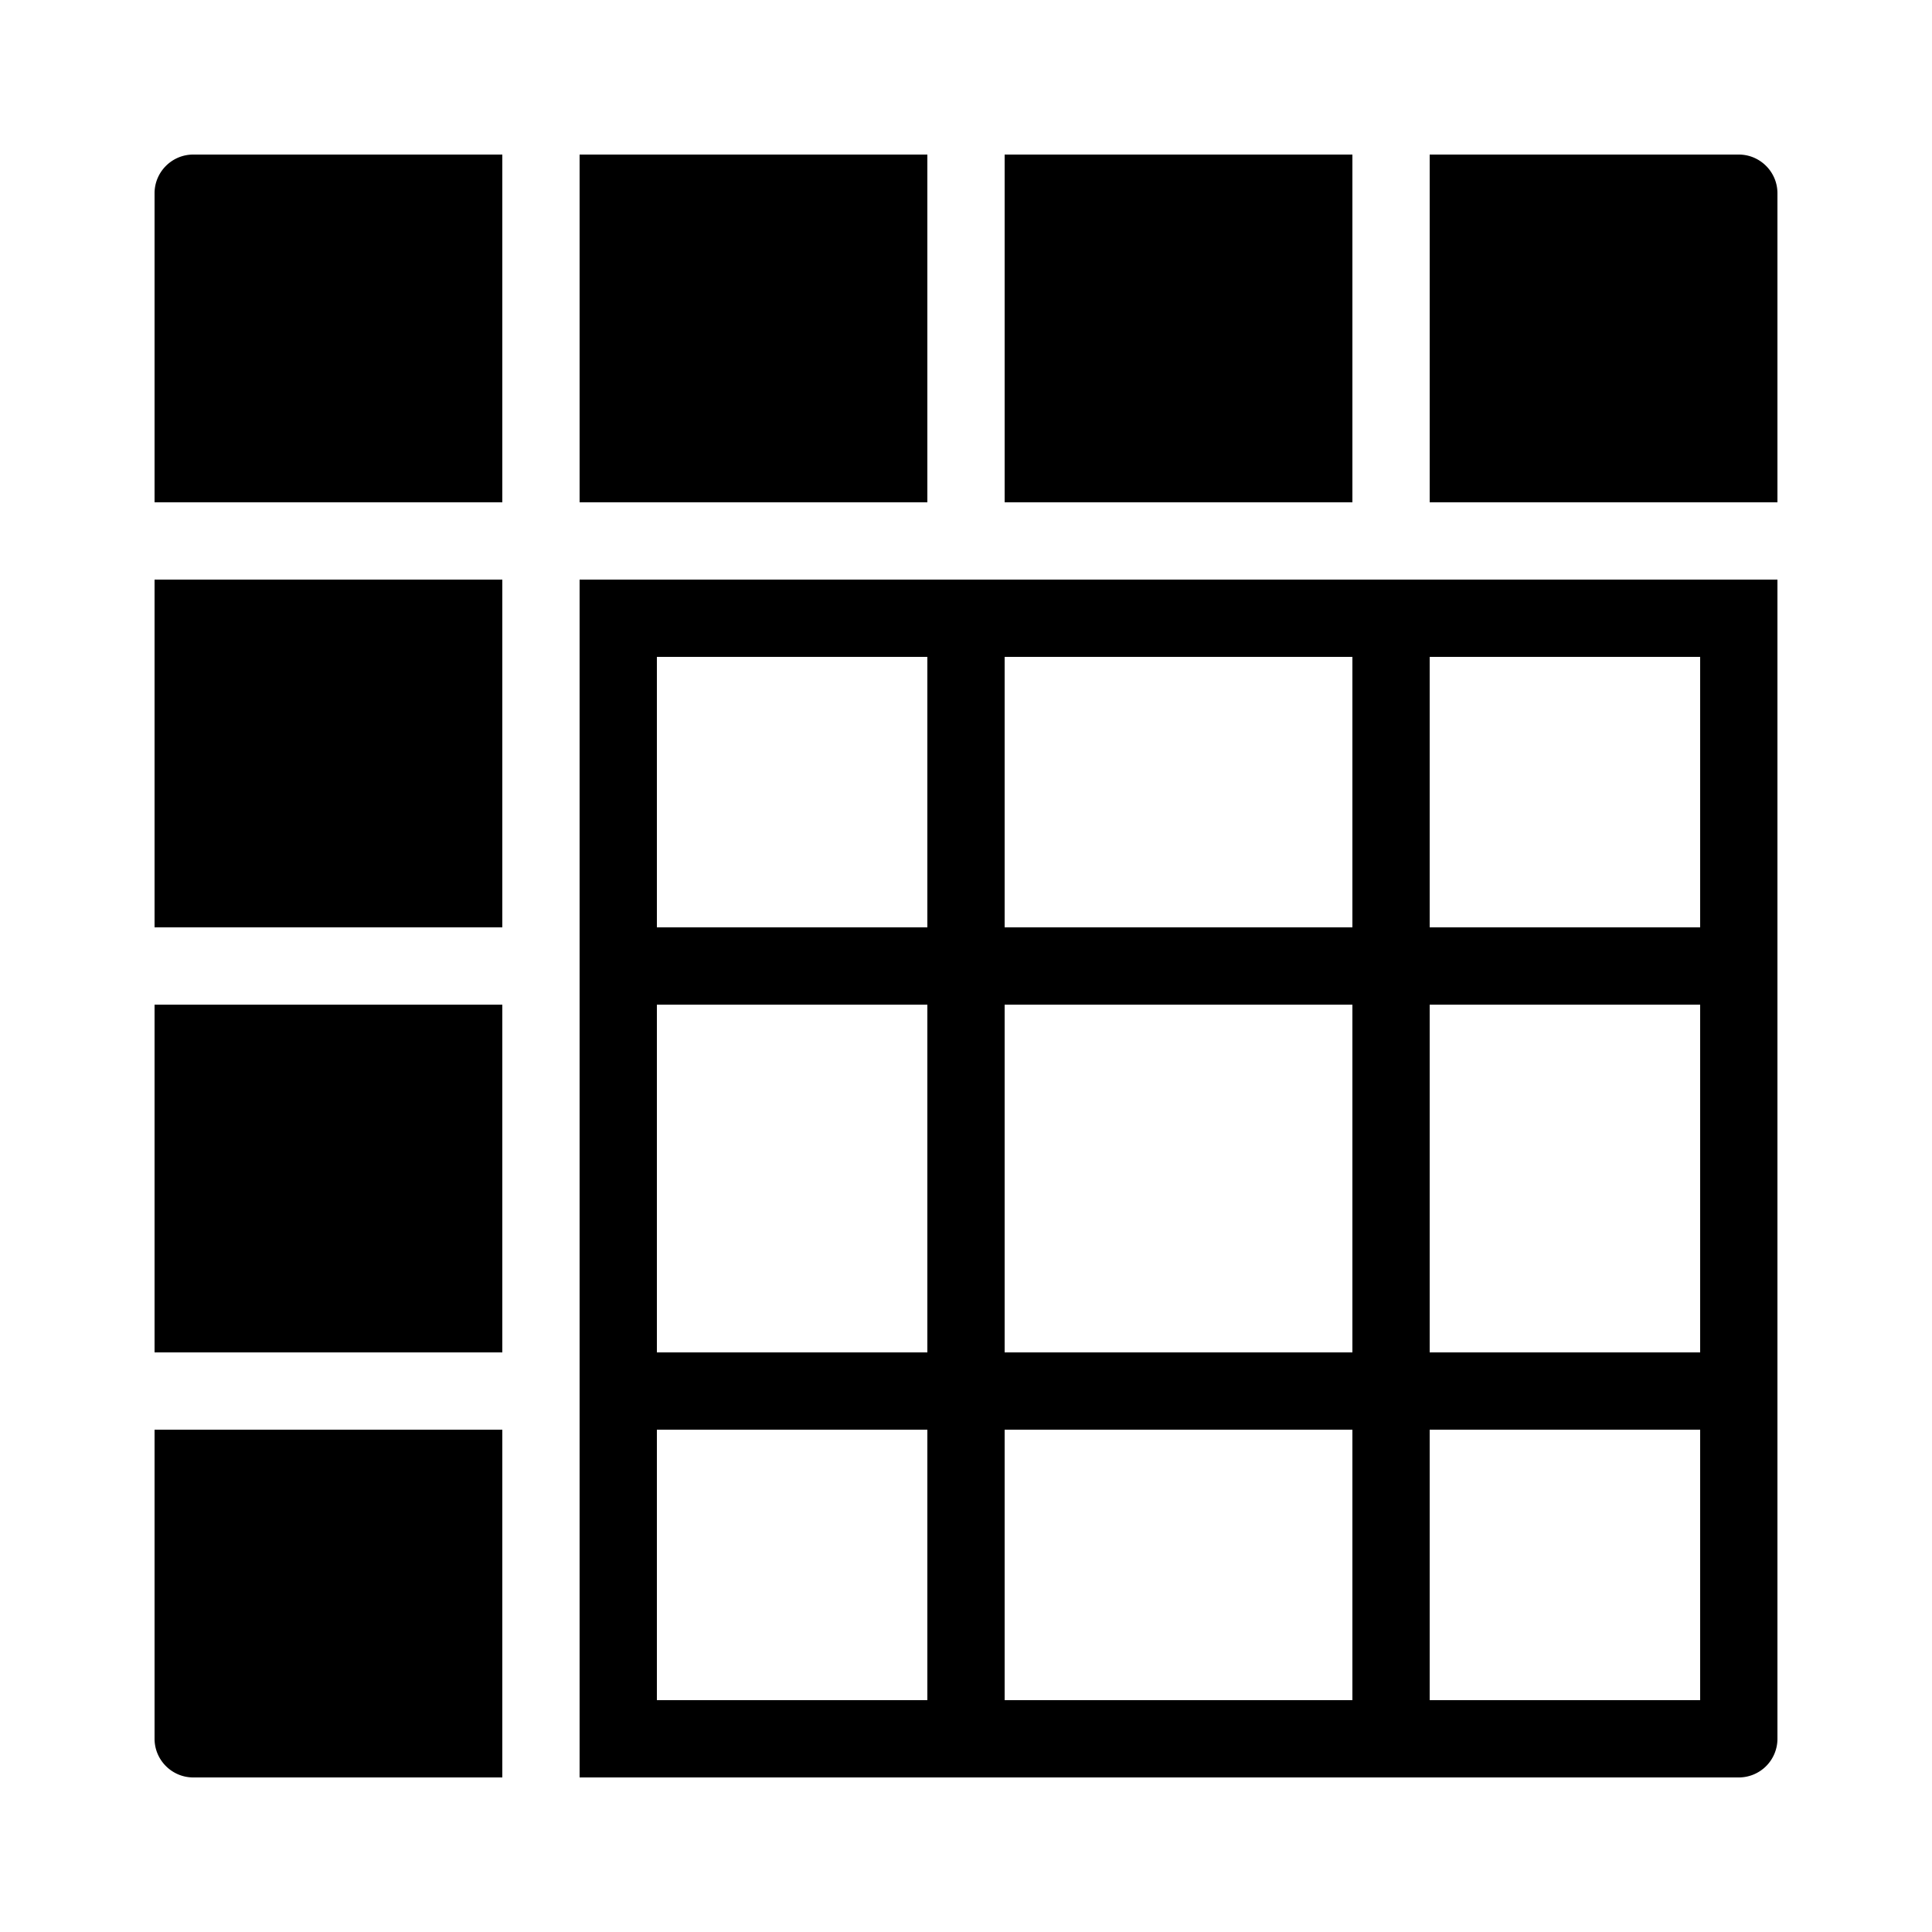 ﻿<?xml version="1.0" encoding="utf-8"?>
<svg xmlns="http://www.w3.org/2000/svg" viewBox="0 0 50 50" width="515" height="515">
  <path d="M5 4C4.45 4 4 4.45 4 5L4 13L13 13L13 4L5 4 z M 15 4L15 13L24 13L24 4L15 4 z M 26 4L26 13L35 13L35 4L26 4 z M 37 4L37 13L46 13L46 5C46 4.45 45.55 4 45 4L37 4 z M 4 15L4 24L13 24L13 15L4 15 z M 15 15L15 24L15 26L15 35L15 37L15 44L15 45L15 46L45 46 A 1 1 0 0 0 46 45L46 15L45 15L44 15L37 15L35 15L26 15L24 15L15 15 z M 17 17L24 17L24 24L17 24L17 17 z M 26 17L35 17L35 24L26 24L26 17 z M 37 17L44 17L44 24L37 24L37 17 z M 4 26L4 35L13 35L13 26L4 26 z M 17 26L24 26L24 35L17 35L17 26 z M 26 26L35 26L35 35L26 35L26 26 z M 37 26L44 26L44 35L37 35L37 26 z M 4 37L4 45C4 45.55 4.45 46 5 46L13 46L13 37L4 37 z M 17 37L24 37L24 44L17 44L17 37 z M 26 37L35 37L35 44L26 44L26 37 z M 37 37L44 37L44 44L37 44L37 37 z" />
</svg>